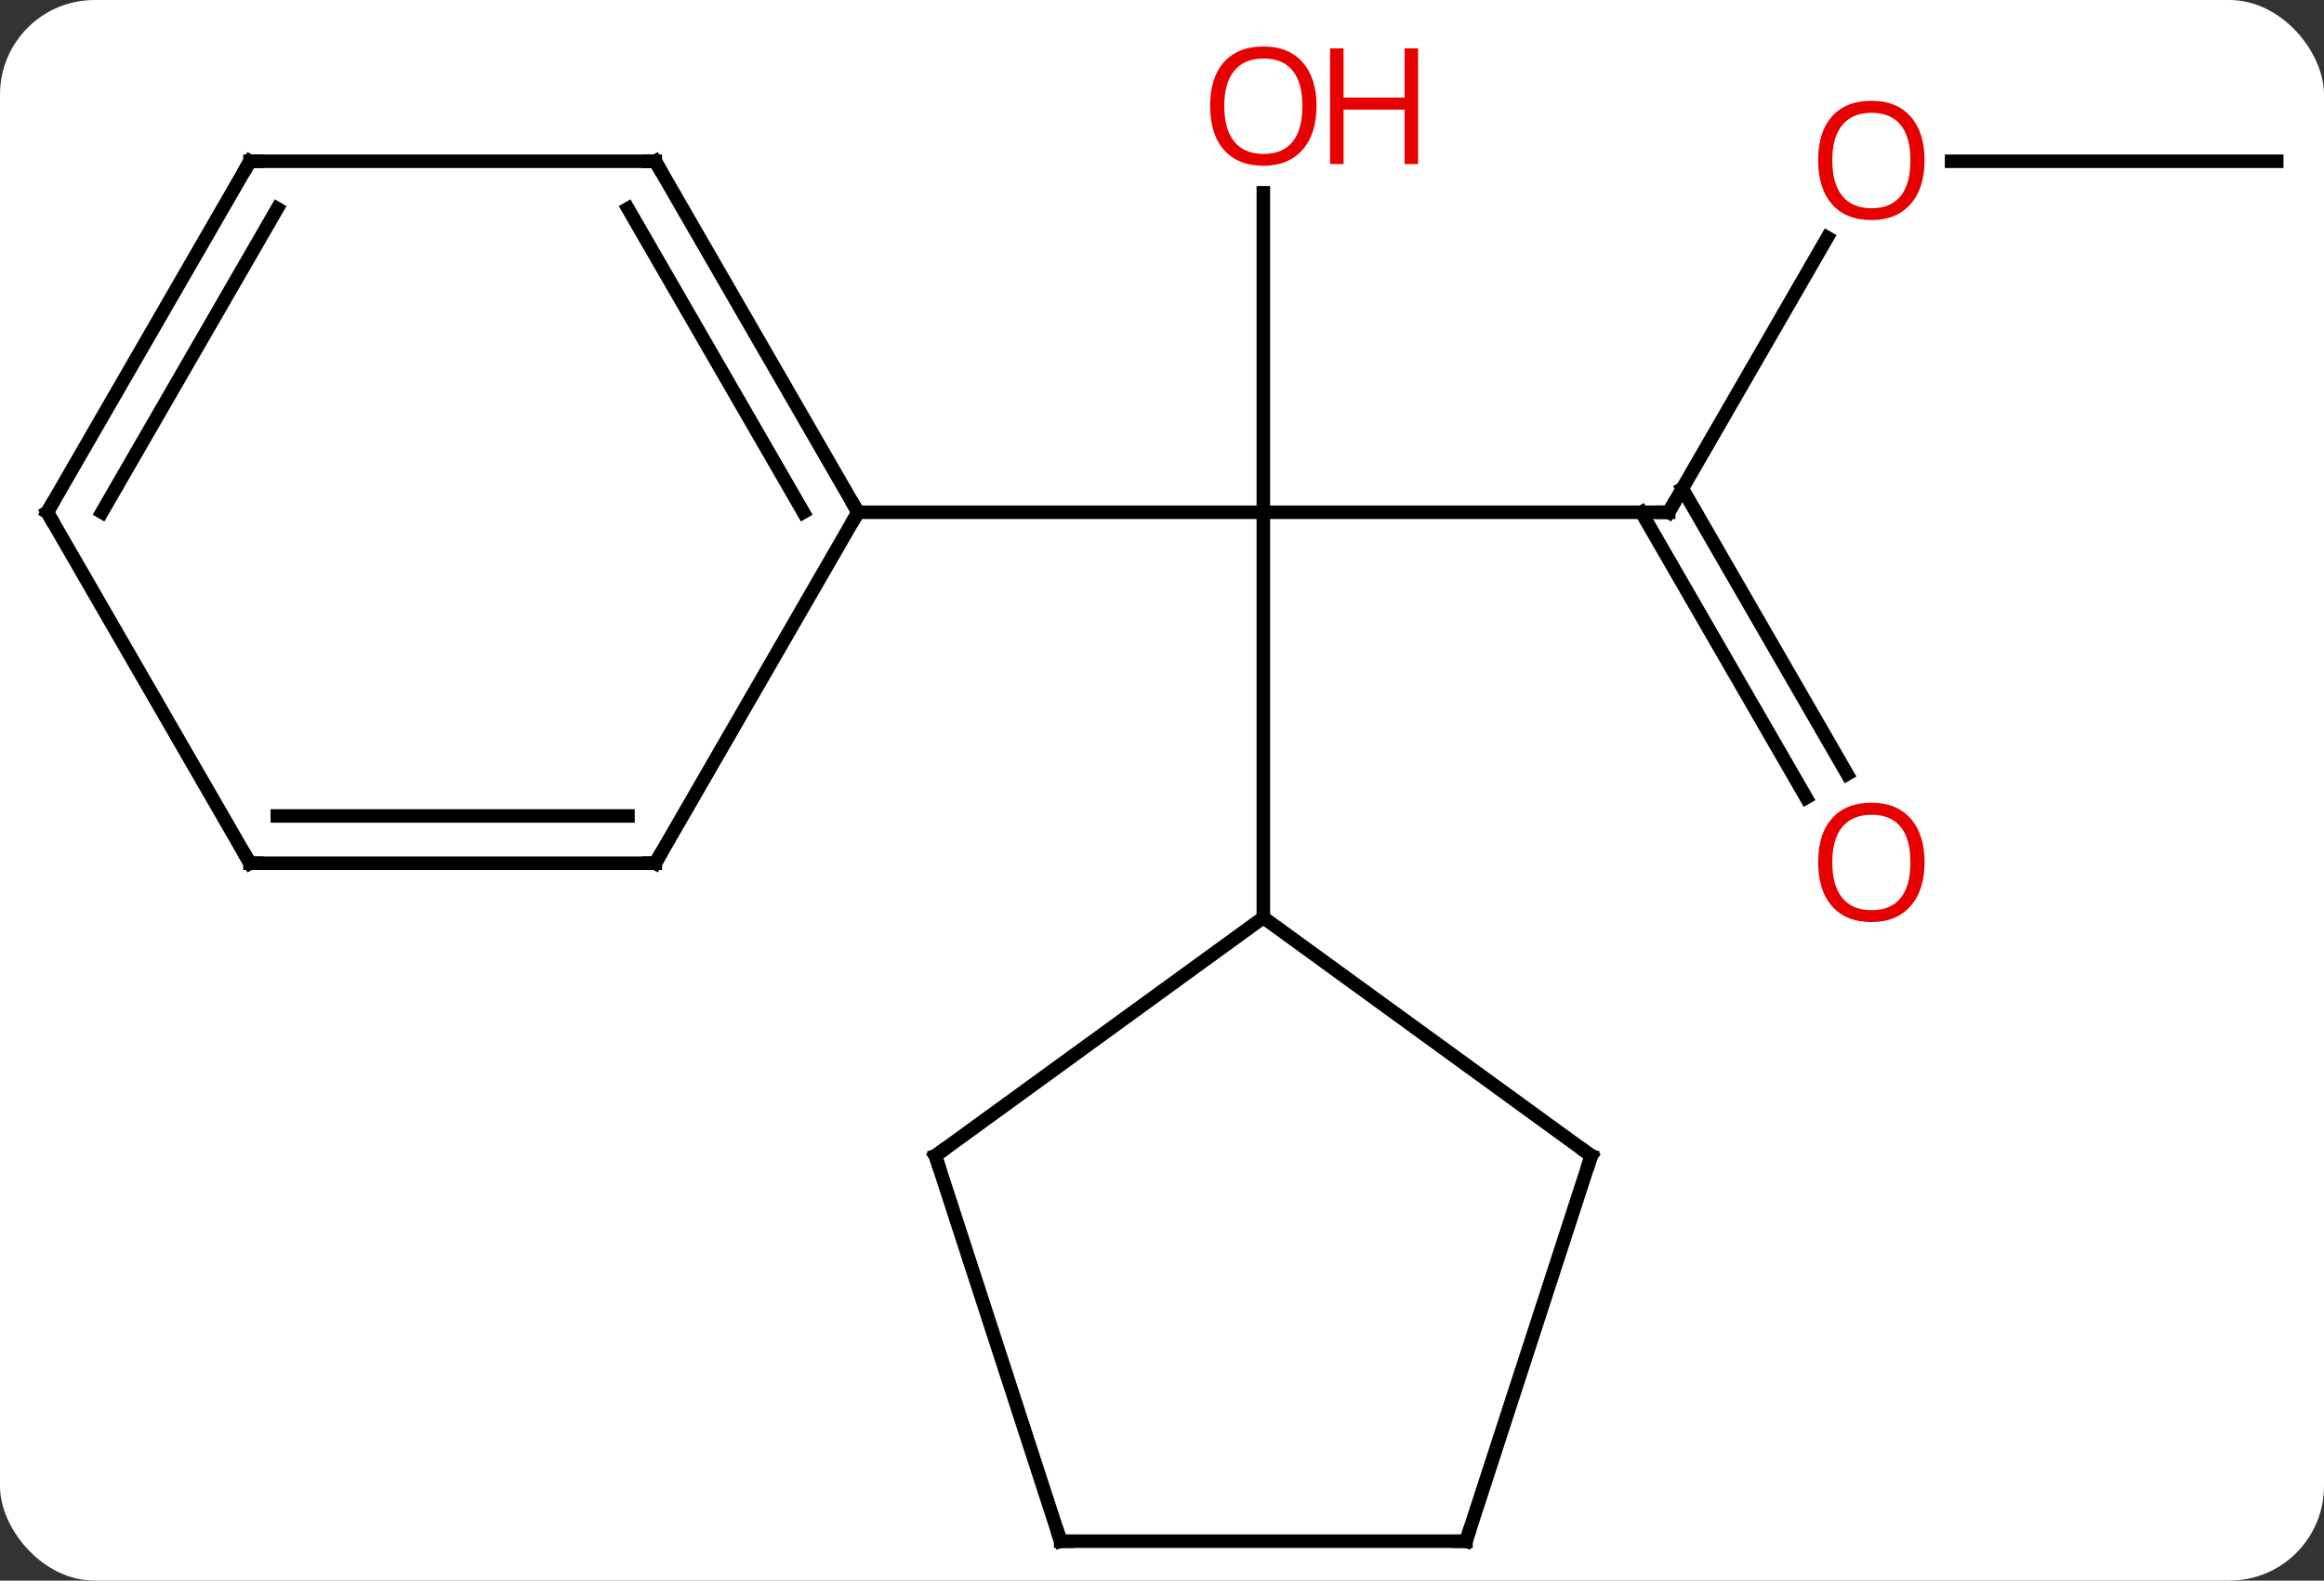 <svg width="172" viewBox="0 0 172 117" style="fill-opacity:1; color-rendering:auto; color-interpolation:auto; text-rendering:auto; stroke:black; stroke-linecap:square; stroke-miterlimit:10; shape-rendering:auto; stroke-opacity:1; fill:black; stroke-dasharray:none; font-weight:normal; stroke-width:1; font-family:'Open Sans'; font-style:normal; stroke-linejoin:miter; font-size:12; stroke-dashoffset:0; image-rendering:auto;" height="117" class="cas-substance-image" xmlns:xlink="http://www.w3.org/1999/xlink" xmlns="http://www.w3.org/2000/svg"><rect x="0" y="0" width="172" height="117" fill="#333333" stroke="none"/><svg class="cas-substance-single-component"><rect y="0" x="0" width="172" stroke="none" ry="7" rx="7" height="117" fill="white" class="cas-substance-group"/><svg y="0" x="0" width="172" viewBox="0 0 172 117" style="fill:black;" height="117" class="cas-substance-single-component-image"><svg><g><g transform="translate(86,61)" style="text-rendering:geometricPrecision; color-rendering:optimizeQuality; color-interpolation:linearRGB; stroke-linecap:butt; image-rendering:optimizeQuality;"><line y2="-23.082" y1="-23.082" x2="37.5" x1="7.5" style="fill:none;"/><line y2="-46.73" y1="-23.082" x2="7.5" x1="7.5" style="fill:none;"/><line y2="6.918" y1="-23.082" x2="7.5" x1="7.5" style="fill:none;"/><line y2="-23.082" y1="-23.082" x2="-22.5" x1="7.5" style="fill:none;"/><line y2="-43.414" y1="-23.082" x2="49.239" x1="37.5" style="fill:none;"/><line y2="-1.955" y1="-23.082" x2="47.678" x1="35.479" style="fill:none;"/><line y2="-3.705" y1="-24.832" x2="50.709" x1="38.51" style="fill:none;"/><line y2="-49.062" y1="-49.062" x2="82.5" x1="58.438" style="fill:none;"/><line y2="24.552" y1="6.918" x2="-16.77" x1="7.5" style="fill:none;"/><line y2="24.552" y1="6.918" x2="31.77" x1="7.5" style="fill:none;"/><line y2="53.082" y1="24.552" x2="-7.5" x1="-16.77" style="fill:none;"/><line y2="53.082" y1="24.552" x2="22.5" x1="31.77" style="fill:none;"/><line y2="53.082" y1="53.082" x2="22.5" x1="-7.5" style="fill:none;"/><line y2="-49.062" y1="-23.082" x2="-37.5" x1="-22.5" style="fill:none;"/><line y2="-45.562" y1="-23.082" x2="-39.521" x1="-26.541" style="fill:none;"/><line y2="2.898" y1="-23.082" x2="-37.5" x1="-22.5" style="fill:none;"/><line y2="-49.062" y1="-49.062" x2="-67.5" x1="-37.5" style="fill:none;"/><line y2="2.898" y1="2.898" x2="-67.5" x1="-37.5" style="fill:none;"/><line y2="-0.602" y1="-0.602" x2="-65.479" x1="-39.521" style="fill:none;"/><line y2="-23.082" y1="-49.062" x2="-82.5" x1="-67.5" style="fill:none;"/><line y2="-23.082" y1="-45.562" x2="-78.459" x1="-65.479" style="fill:none;"/><line y2="-23.082" y1="2.898" x2="-82.5" x1="-67.5" style="fill:none;"/><path style="fill:none; stroke-miterlimit:5;" d="M37 -23.082 L37.5 -23.082 L37.75 -23.515"/></g><g transform="translate(86,61)" style="stroke-linecap:butt; fill:rgb(230,0,0); text-rendering:geometricPrecision; color-rendering:optimizeQuality; image-rendering:optimizeQuality; font-family:'Open Sans'; stroke:rgb(230,0,0); color-interpolation:linearRGB; stroke-miterlimit:5;"><path style="stroke:none;" d="M11.438 -53.152 Q11.438 -51.09 10.398 -49.91 Q9.359 -48.73 7.516 -48.73 Q5.625 -48.73 4.594 -49.895 Q3.562 -51.059 3.562 -53.168 Q3.562 -55.262 4.594 -56.41 Q5.625 -57.559 7.516 -57.559 Q9.375 -57.559 10.406 -56.387 Q11.438 -55.215 11.438 -53.152 ZM4.609 -53.152 Q4.609 -51.418 5.352 -50.512 Q6.094 -49.605 7.516 -49.605 Q8.938 -49.605 9.664 -50.504 Q10.391 -51.402 10.391 -53.152 Q10.391 -54.887 9.664 -55.777 Q8.938 -56.668 7.516 -56.668 Q6.094 -56.668 5.352 -55.77 Q4.609 -54.871 4.609 -53.152 Z"/><path style="stroke:none;" d="M18.953 -48.855 L17.953 -48.855 L17.953 -52.887 L13.438 -52.887 L13.438 -48.855 L12.438 -48.855 L12.438 -57.418 L13.438 -57.418 L13.438 -53.777 L17.953 -53.777 L17.953 -57.418 L18.953 -57.418 L18.953 -48.855 Z"/><path style="stroke:none;" d="M56.438 -49.132 Q56.438 -47.07 55.398 -45.89 Q54.359 -44.71 52.516 -44.71 Q50.625 -44.71 49.594 -45.874 Q48.562 -47.039 48.562 -49.148 Q48.562 -51.242 49.594 -52.39 Q50.625 -53.539 52.516 -53.539 Q54.375 -53.539 55.406 -52.367 Q56.438 -51.195 56.438 -49.132 ZM49.609 -49.132 Q49.609 -47.398 50.352 -46.492 Q51.094 -45.585 52.516 -45.585 Q53.938 -45.585 54.664 -46.484 Q55.391 -47.382 55.391 -49.132 Q55.391 -50.867 54.664 -51.757 Q53.938 -52.648 52.516 -52.648 Q51.094 -52.648 50.352 -51.749 Q49.609 -50.851 49.609 -49.132 Z"/><path style="stroke:none;" d="M56.438 2.828 Q56.438 4.89 55.398 6.07 Q54.359 7.25 52.516 7.25 Q50.625 7.25 49.594 6.085 Q48.562 4.921 48.562 2.812 Q48.562 0.718 49.594 -0.43 Q50.625 -1.579 52.516 -1.579 Q54.375 -1.579 55.406 -0.407 Q56.438 0.765 56.438 2.828 ZM49.609 2.828 Q49.609 4.562 50.352 5.468 Q51.094 6.375 52.516 6.375 Q53.938 6.375 54.664 5.476 Q55.391 4.578 55.391 2.828 Q55.391 1.093 54.664 0.203 Q53.938 -0.688 52.516 -0.688 Q51.094 -0.688 50.352 0.21 Q49.609 1.109 49.609 2.828 Z"/><path style="fill:none; stroke:black;" d="M-16.366 24.258 L-16.77 24.552 L-16.616 25.027"/><path style="fill:none; stroke:black;" d="M31.366 24.258 L31.77 24.552 L31.616 25.027"/><path style="fill:none; stroke:black;" d="M-7.654 52.606 L-7.5 53.082 L-7 53.082"/><path style="fill:none; stroke:black;" d="M22.654 52.606 L22.5 53.082 L22 53.082"/><path style="fill:none; stroke:black;" d="M-22.75 -23.515 L-22.5 -23.082 L-22.75 -22.649"/><path style="fill:none; stroke:black;" d="M-37.25 -48.629 L-37.5 -49.062 L-38 -49.062"/><path style="fill:none; stroke:black;" d="M-37.25 2.465 L-37.5 2.898 L-38 2.898"/><path style="fill:none; stroke:black;" d="M-67 -49.062 L-67.5 -49.062 L-67.75 -48.629"/><path style="fill:none; stroke:black;" d="M-67 2.898 L-67.5 2.898 L-67.75 2.465"/><path style="fill:none; stroke:black;" d="M-82.25 -23.515 L-82.5 -23.082 L-82.25 -22.649"/></g></g></svg></svg></svg></svg>